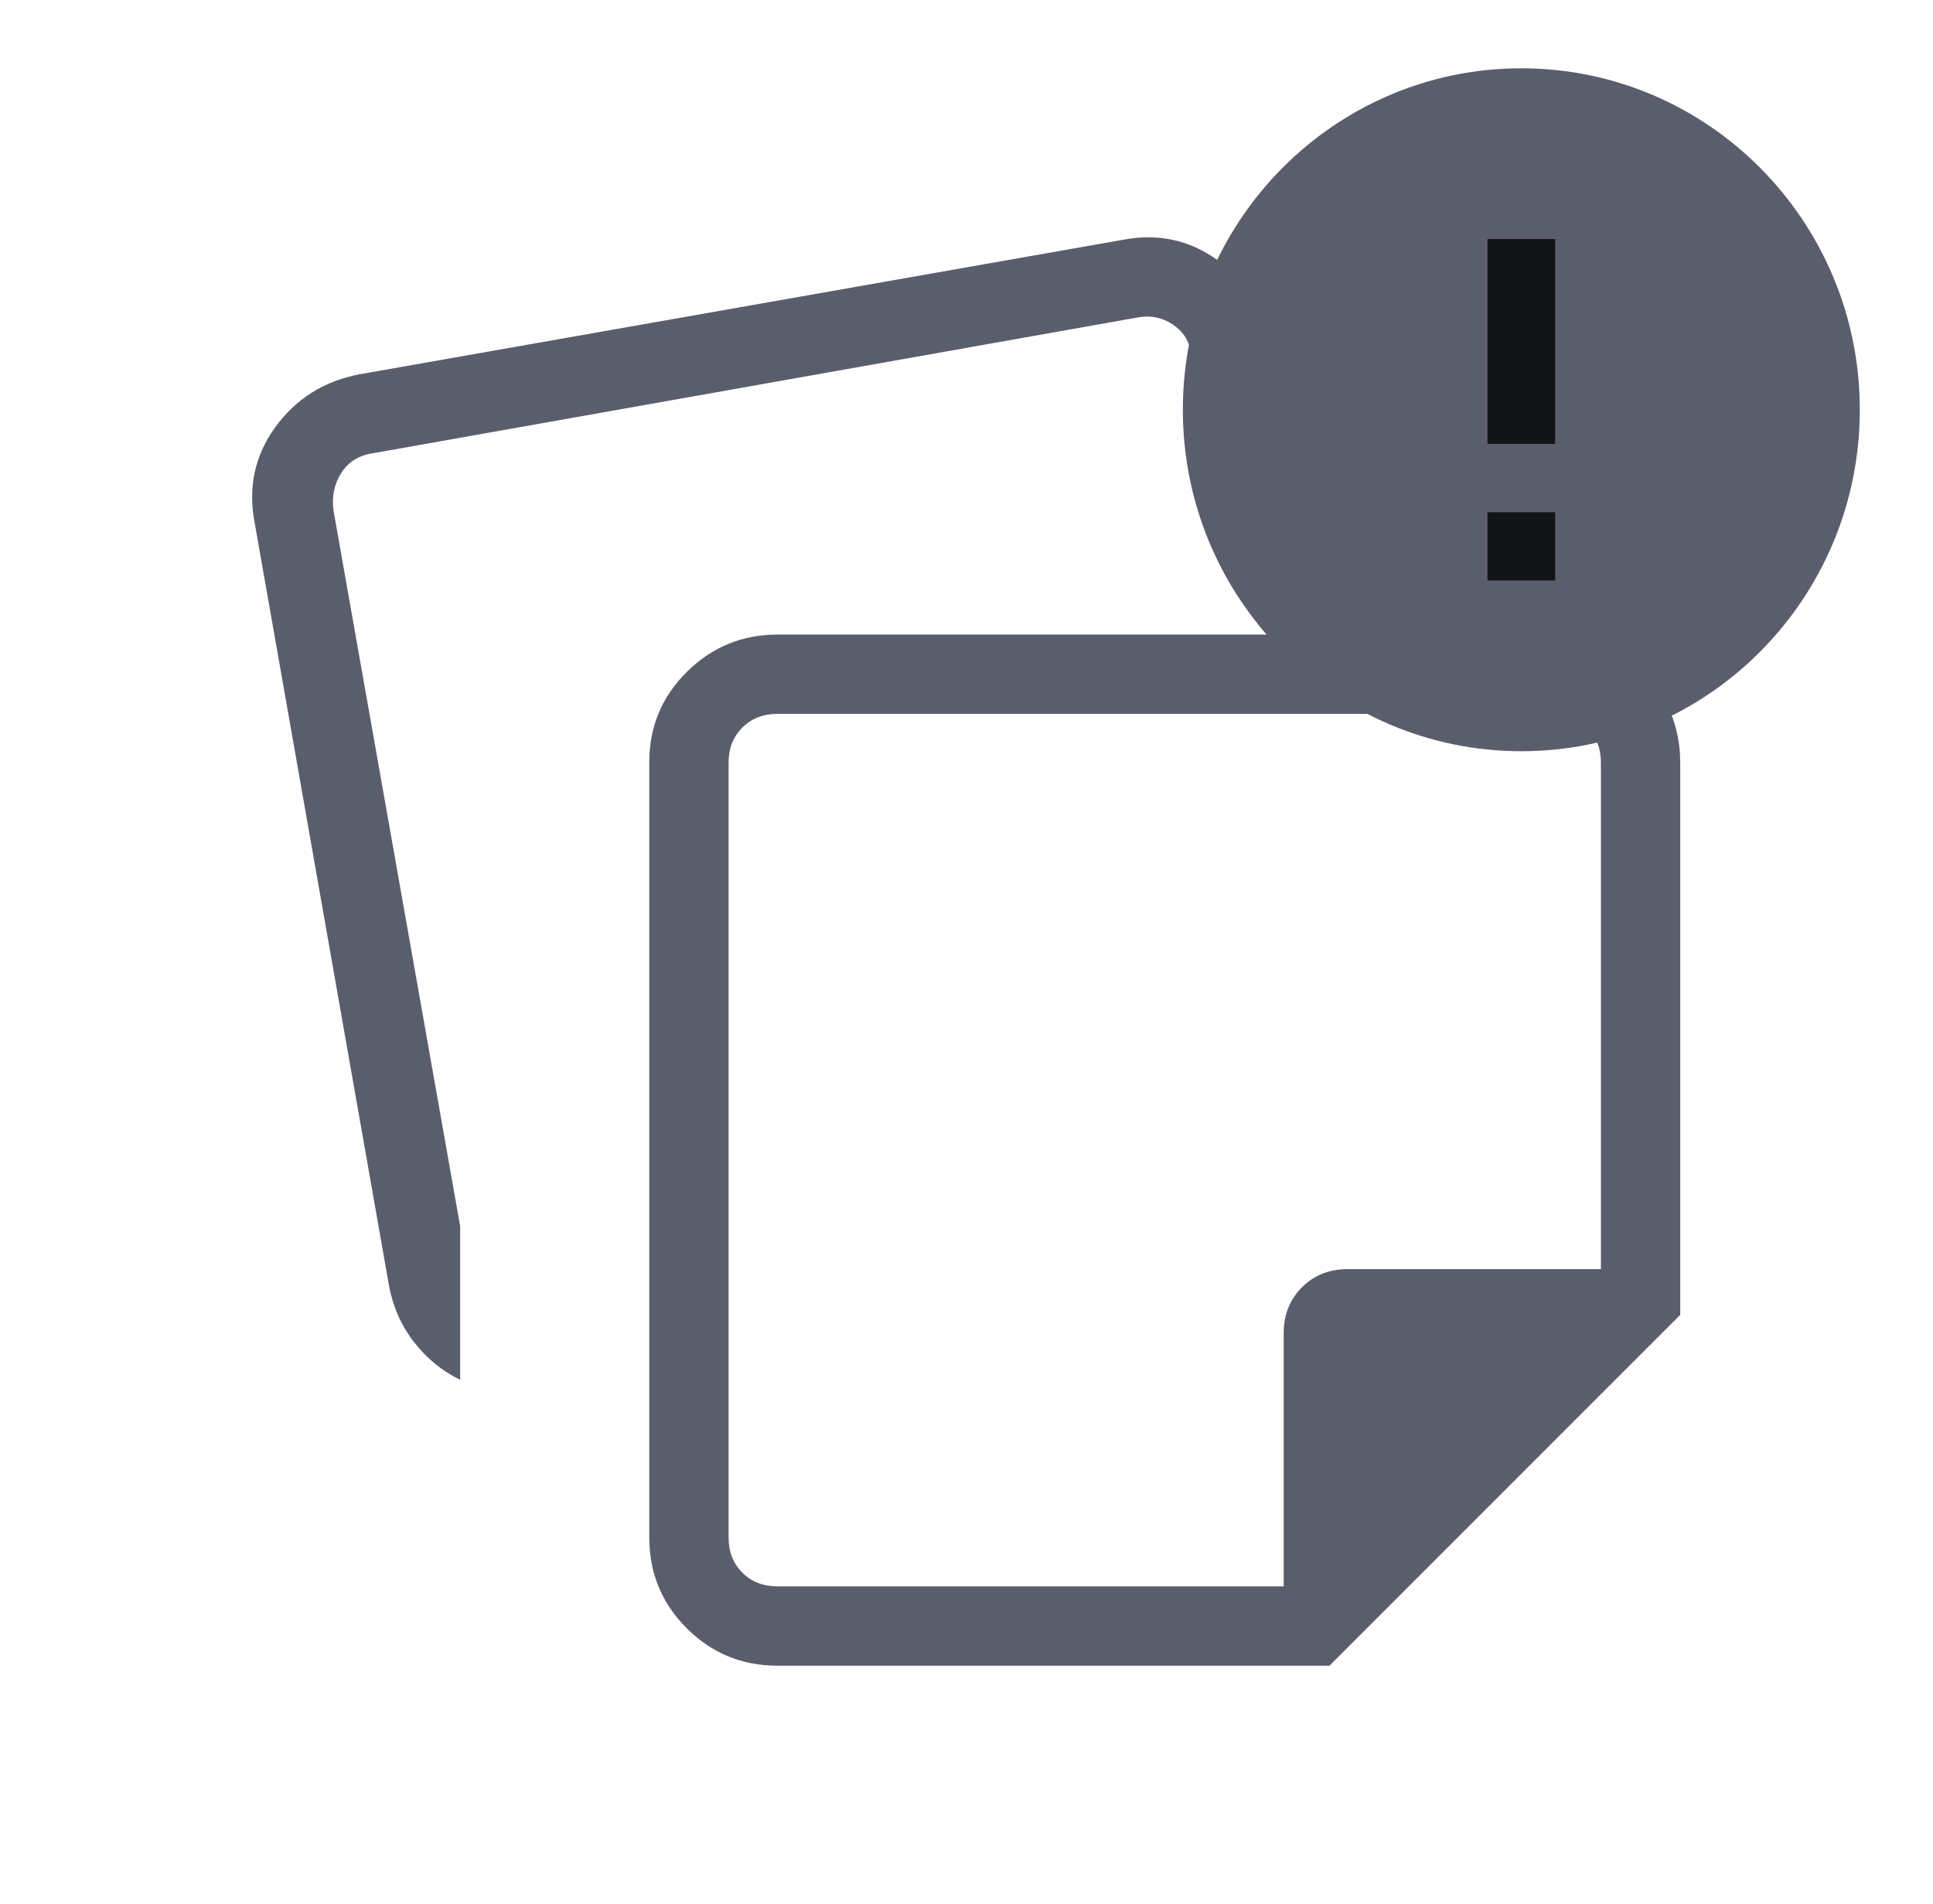 <svg width="65" height="64" viewBox="0 0 65 64" fill="none" xmlns="http://www.w3.org/2000/svg">
<g clip-path="url(#clip0_378_2202)">
<path d="M21.833 51.692V25.626C21.833 24.433 22.255 23.419 23.1 22.585C23.944 21.75 24.963 21.333 26.156 21.333H52.192C53.385 21.333 54.401 21.753 55.241 22.592C56.08 23.432 56.5 24.448 56.5 25.641V44.205L44.705 56H26.141C24.948 56 23.931 55.58 23.092 54.741C22.253 53.902 21.833 52.886 21.833 51.692ZM8.566 17.59C8.334 16.397 8.563 15.322 9.253 14.367C9.944 13.411 10.886 12.817 12.079 12.585L37.73 8.067C38.924 7.834 39.998 8.063 40.953 8.754C41.909 9.444 42.503 10.386 42.736 11.579L43.3 14.974H40.602L40.033 11.795C39.965 11.419 39.76 11.12 39.418 10.898C39.076 10.675 38.7 10.598 38.289 10.667L12.551 15.236C12.072 15.304 11.713 15.527 11.474 15.903C11.235 16.279 11.149 16.706 11.218 17.185L15.474 41.226V46.39C14.866 46.092 14.348 45.67 13.923 45.123C13.497 44.576 13.218 43.949 13.084 43.241L8.566 17.59ZM24.5 25.641V51.692C24.5 52.171 24.654 52.564 24.961 52.872C25.269 53.179 25.662 53.333 26.141 53.333H43.166V44.821C43.166 44.202 43.371 43.688 43.779 43.279C44.188 42.871 44.701 42.667 45.32 42.667H53.833V25.641C53.833 25.162 53.679 24.769 53.371 24.462C53.064 24.154 52.671 24 52.192 24H26.141C25.662 24 25.269 24.154 24.961 24.462C24.654 24.769 24.5 25.162 24.5 25.641Z" fill="#5A5E6C"/>
<circle cx="50.816" cy="13.5" r="8.5" fill="#131418"/>
<path d="M51.157 2.296C44.874 2.296 39.775 7.439 39.775 13.776C39.775 20.113 44.874 25.256 51.157 25.256C57.44 25.256 62.539 20.113 62.539 13.776C62.539 7.439 57.44 2.296 51.157 2.296ZM52.295 19.516H50.019V17.22H52.295V19.516ZM52.295 14.924H50.019V8.036H52.295V14.924Z" fill="#5A5E6C"/>
</g>
<defs>
<clipPath id="clip0_378_2202">
<rect width="64" height="64" fill="white" transform="translate(0.5)"/>
</clipPath>
</defs>
</svg>
